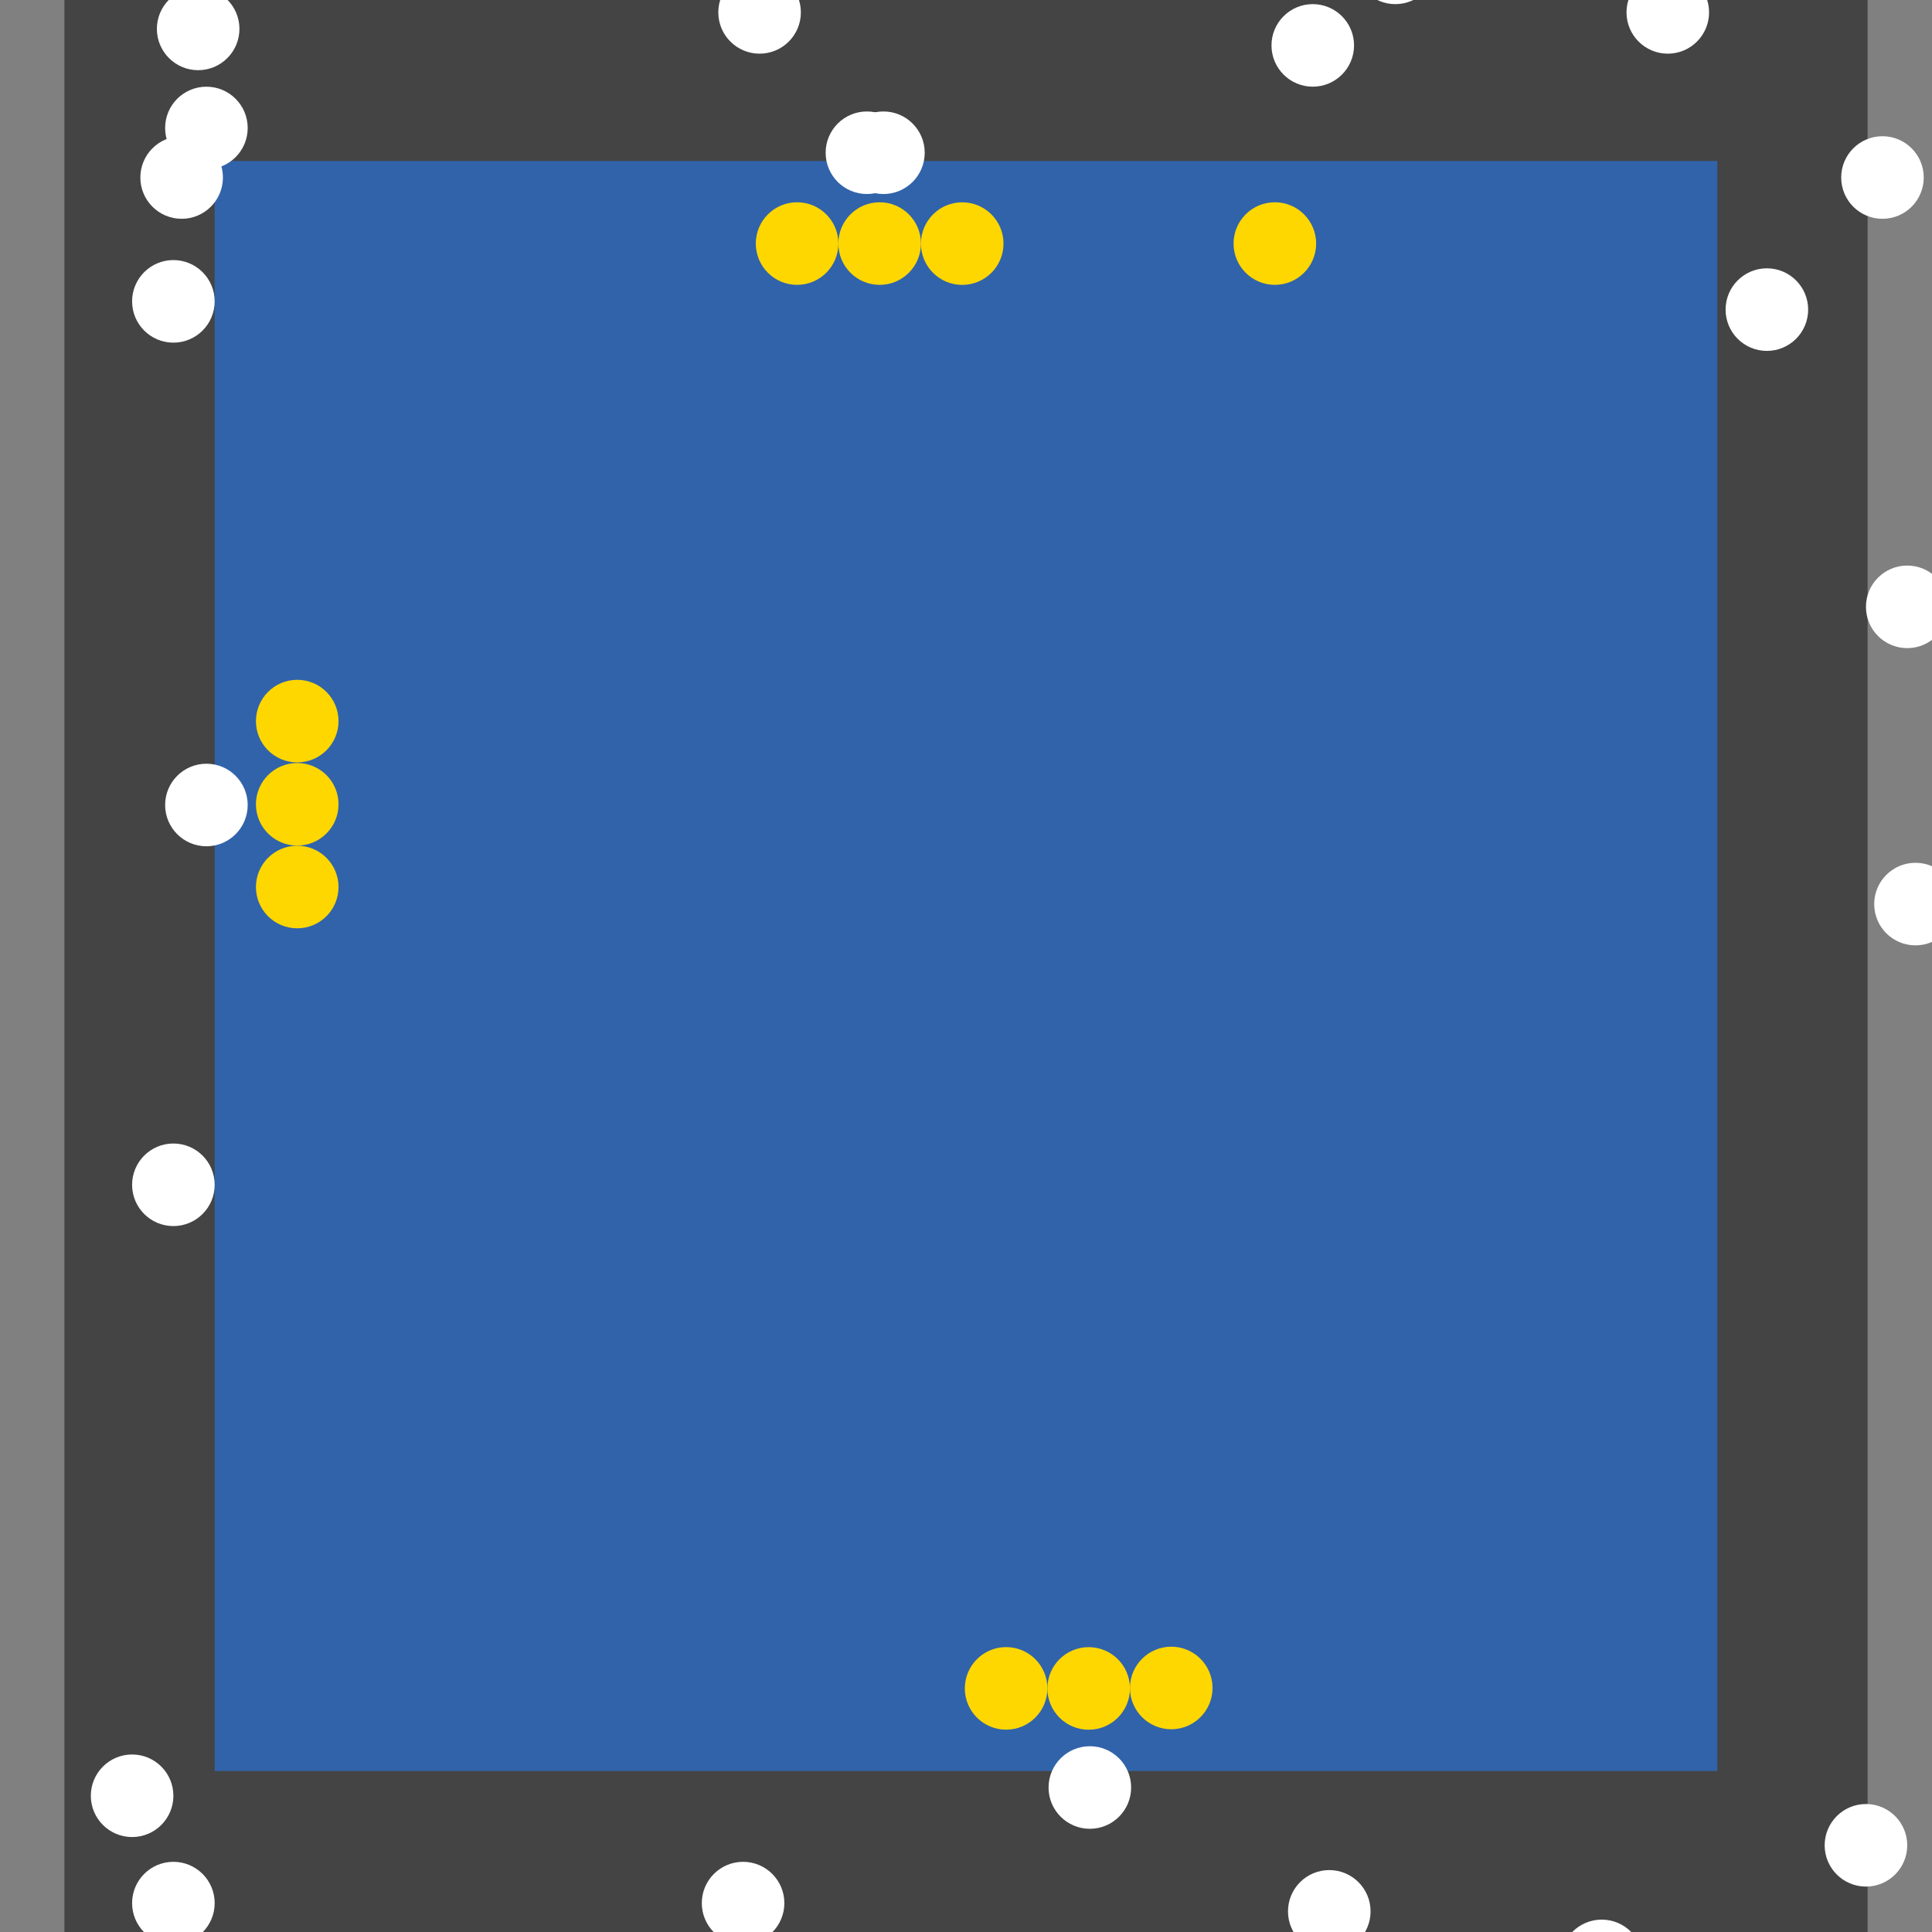 <?xml version="1.0" encoding="UTF-8"?>
<svg xmlns="http://www.w3.org/2000/svg" xmlns:xlink="http://www.w3.org/1999/xlink" width="512pt" height="512pt" viewBox="0 0 512 512" version="1.1">
<rect x="0" y="0" width="512" height="512" fill="#808080" stroke="none"/>
<g id="surface196">
<path style=" stroke:none;fill-rule:nonzero;fill:rgb(26.7%,26.7%,26.7%);fill-opacity:1;" d="M 17.066 0 L 494.934 0 L 494.934 512 L 17.066 512 Z M 17.066 0 "/>
<path style=" stroke:none;fill-rule:nonzero;fill:rgb(19.2%,38.8%,66.7%);fill-opacity:1;" d="M 56.891 42.668 L 455.113 42.668 L 455.113 469.332 L 56.891 469.332 Z M 56.891 42.668 "/>
<path style=" stroke:none;fill-rule:nonzero;fill:rgb(100%,100%,100%);fill-opacity:1;" d="M 56.891 313.984 C 56.891 320.023 51.992 324.922 45.949 324.922 C 39.906 324.922 35.008 320.023 35.008 313.984 C 35.008 307.941 39.906 303.043 45.949 303.043 C 51.992 303.043 56.891 307.941 56.891 313.984 "/>
<path style=" stroke:none;fill-rule:nonzero;fill:rgb(100%,100%,100%);fill-opacity:1;" d="M 363.215 506.531 C 363.215 512.57 358.316 517.469 352.273 517.469 C 346.23 517.469 341.332 512.57 341.332 506.531 C 341.332 500.488 346.23 495.59 352.273 495.59 C 358.316 495.59 363.215 500.488 363.215 506.531 "/>
<path style=" stroke:none;fill-rule:nonzero;fill:rgb(100%,100%,100%);fill-opacity:1;" d="M 56.891 79.863 C 56.891 85.906 51.992 90.805 45.949 90.805 C 39.906 90.805 35.008 85.906 35.008 79.863 C 35.008 73.82 39.906 68.922 45.949 68.922 C 51.992 68.922 56.891 73.82 56.891 79.863 "/>
<path style=" stroke:none;fill-rule:nonzero;fill:rgb(100%,100%,100%);fill-opacity:1;" d="M 59.078 47.043 C 59.078 53.086 54.18 57.984 48.137 57.984 C 42.094 57.984 37.195 53.086 37.195 47.043 C 37.195 41 42.094 36.102 48.137 36.102 C 54.18 36.102 59.078 41 59.078 47.043 "/>
<path style=" stroke:none;fill-rule:nonzero;fill:rgb(100%,100%,100%);fill-opacity:1;" d="M 509.812 47.043 C 509.812 53.086 504.914 57.984 498.871 57.984 C 492.828 57.984 487.934 53.086 487.934 47.043 C 487.934 41 492.828 36.102 498.871 36.102 C 504.914 36.102 509.812 41 509.812 47.043 "/>
<path style=" stroke:none;fill-rule:nonzero;fill:rgb(100%,100%,100%);fill-opacity:1;" d="M 435.418 519.656 C 435.418 525.699 430.52 530.598 424.48 530.598 C 418.438 530.598 413.539 525.699 413.539 519.656 C 413.539 513.617 418.438 508.719 424.48 508.719 C 430.52 508.719 435.418 513.617 435.418 519.656 "/>
<path style=" stroke:none;fill-rule:nonzero;fill:rgb(100%,100%,100%);fill-opacity:1;" d="M 505.438 489.027 C 505.438 495.066 500.539 499.965 494.496 499.965 C 488.453 499.965 483.555 495.066 483.555 489.027 C 483.555 482.984 488.453 478.086 494.496 478.086 C 500.539 478.086 505.438 482.984 505.438 489.027 "/>
<path style=" stroke:none;fill-rule:nonzero;fill:rgb(100%,100%,100%);fill-opacity:1;" d="M 518.562 239.59 C 518.562 245.633 513.668 250.531 507.625 250.531 C 501.582 250.531 496.684 245.633 496.684 239.59 C 496.684 233.547 501.582 228.648 507.625 228.648 C 513.668 228.648 518.562 233.547 518.562 239.59 "/>
<path style=" stroke:none;fill-rule:nonzero;fill:rgb(100%,100%,100%);fill-opacity:1;" d="M 65.641 213.332 C 65.641 219.375 60.742 224.273 54.699 224.273 C 48.66 224.273 43.762 219.375 43.762 213.332 C 43.762 207.289 48.66 202.395 54.699 202.395 C 60.742 202.395 65.641 207.289 65.641 213.332 "/>
<path style=" stroke:none;fill-rule:nonzero;fill:rgb(100%,100%,100%);fill-opacity:1;" d="M 358.836 12.035 C 358.836 18.074 353.938 22.973 347.898 22.973 C 341.855 22.973 336.957 18.074 336.957 12.035 C 336.957 5.992 341.855 1.094 347.898 1.094 C 353.938 1.094 358.836 5.992 358.836 12.035 "/>
<path style=" stroke:none;fill-rule:nonzero;fill:rgb(100%,100%,100%);fill-opacity:1;" d="M 65.641 33.914 C 65.641 39.957 60.742 44.855 54.699 44.855 C 48.66 44.855 43.762 39.957 43.762 33.914 C 43.762 27.871 48.66 22.977 54.699 22.977 C 60.742 22.977 65.641 27.871 65.641 33.914 "/>
<path style=" stroke:none;fill-rule:nonzero;fill:rgb(100%,100%,100%);fill-opacity:1;" d="M 479.18 82.051 C 479.18 88.094 474.281 92.992 468.238 92.992 C 462.195 92.992 457.301 88.094 457.301 82.051 C 457.301 76.008 462.195 71.109 468.238 71.109 C 474.281 71.109 479.18 76.008 479.18 82.051 "/>
<path style=" stroke:none;fill-rule:nonzero;fill:rgb(100%,100%,100%);fill-opacity:1;" d="M 452.922 3.281 C 452.922 9.324 448.023 14.223 441.984 14.223 C 435.941 14.223 431.043 9.324 431.043 3.281 C 431.043 -2.762 435.941 -7.656 441.984 -7.656 C 448.023 -7.656 452.922 -2.762 452.922 3.281 "/>
<path style=" stroke:none;fill-rule:nonzero;fill:rgb(100%,100%,100%);fill-opacity:1;" d="M 45.949 475.898 C 45.949 481.938 41.051 486.836 35.008 486.836 C 28.969 486.836 24.07 481.938 24.07 475.898 C 24.07 469.855 28.969 464.957 35.008 464.957 C 41.051 464.957 45.949 469.855 45.949 475.898 "/>
<path style=" stroke:none;fill-rule:nonzero;fill:rgb(100%,100%,100%);fill-opacity:1;" d="M 207.863 504.344 C 207.863 510.383 202.965 515.281 196.922 515.281 C 190.883 515.281 185.984 510.383 185.984 504.344 C 185.984 498.301 190.883 493.402 196.922 493.402 C 202.965 493.402 207.863 498.301 207.863 504.344 "/>
<path style=" stroke:none;fill-rule:nonzero;fill:rgb(100%,100%,100%);fill-opacity:1;" d="M 56.891 504.344 C 56.891 510.383 51.992 515.281 45.949 515.281 C 39.906 515.281 35.008 510.383 35.008 504.344 C 35.008 498.301 39.906 493.402 45.949 493.402 C 51.992 493.402 56.891 498.301 56.891 504.344 "/>
<path style=" stroke:none;fill-rule:nonzero;fill:rgb(100%,100%,100%);fill-opacity:1;" d="M 380.719 -9.848 C 380.719 -3.805 375.82 1.094 369.777 1.094 C 363.734 1.094 358.836 -3.805 358.836 -9.848 C 358.836 -15.887 363.734 -20.785 369.777 -20.785 C 375.82 -20.785 380.719 -15.887 380.719 -9.848 "/>
<path style=" stroke:none;fill-rule:nonzero;fill:rgb(100%,100%,100%);fill-opacity:1;" d="M 245.059 40.48 C 245.059 46.52 240.16 51.418 234.121 51.418 C 228.078 51.418 223.18 46.52 223.18 40.48 C 223.18 34.438 228.078 29.539 234.121 29.539 C 240.16 29.539 245.059 34.438 245.059 40.48 "/>
<path style=" stroke:none;fill-rule:nonzero;fill:rgb(100%,100%,100%);fill-opacity:1;" d="M 299.762 473.711 C 299.762 479.75 294.863 484.648 288.82 484.648 C 282.777 484.648 277.879 479.75 277.879 473.711 C 277.879 467.668 282.777 462.77 288.82 462.77 C 294.863 462.77 299.762 467.668 299.762 473.711 "/>
<path style=" stroke:none;fill-rule:nonzero;fill:rgb(100%,100%,100%);fill-opacity:1;" d="M 212.238 3.281 C 212.238 9.324 207.34 14.223 201.301 14.223 C 195.258 14.223 190.359 9.324 190.359 3.281 C 190.359 -2.762 195.258 -7.656 201.301 -7.656 C 207.34 -7.656 212.238 -2.762 212.238 3.281 "/>
<path style=" stroke:none;fill-rule:nonzero;fill:rgb(100%,100%,100%);fill-opacity:1;" d="M 516.375 160.82 C 516.375 166.863 511.477 171.762 505.438 171.762 C 499.395 171.762 494.496 166.863 494.496 160.82 C 494.496 154.777 499.395 149.879 505.438 149.879 C 511.477 149.879 516.375 154.777 516.375 160.82 "/>
<path style=" stroke:none;fill-rule:nonzero;fill:rgb(100%,100%,100%);fill-opacity:1;" d="M 240.684 40.48 C 240.684 46.52 235.785 51.418 229.742 51.418 C 223.703 51.418 218.805 46.52 218.805 40.48 C 218.805 34.438 223.703 29.539 229.742 29.539 C 235.785 29.539 240.684 34.438 240.684 40.48 "/>
<path style=" stroke:none;fill-rule:nonzero;fill:rgb(100%,100%,100%);fill-opacity:1;" d="M 63.453 7.656 C 63.453 13.699 58.555 18.598 52.512 18.598 C 46.473 18.598 41.574 13.699 41.574 7.656 C 41.574 1.617 46.473 -3.281 52.512 -3.281 C 58.555 -3.281 63.453 1.617 63.453 7.656 "/>
<path style=" stroke:none;fill-rule:nonzero;fill:rgb(100%,84.3%,0%);fill-opacity:1;" d="M 244.059 64.547 C 244.059 70.59 239.16 75.488 233.117 75.488 C 227.074 75.488 222.176 70.59 222.176 64.547 C 222.176 58.504 227.074 53.605 233.117 53.605 C 239.16 53.605 244.059 58.504 244.059 64.547 "/>
<path style=" stroke:none;fill-rule:nonzero;fill:rgb(100%,84.3%,0%);fill-opacity:1;" d="M 89.711 213.148 C 89.711 219.188 84.812 224.086 78.77 224.086 C 72.727 224.086 67.828 219.188 67.828 213.148 C 67.828 207.105 72.727 202.207 78.77 202.207 C 84.812 202.207 89.711 207.105 89.711 213.148 "/>
<path style=" stroke:none;fill-rule:nonzero;fill:rgb(100%,84.3%,0%);fill-opacity:1;" d="M 299.453 447.453 C 299.453 453.496 294.555 458.395 288.512 458.395 C 282.473 458.395 277.574 453.496 277.574 447.453 C 277.574 441.41 282.473 436.512 288.512 436.512 C 294.555 436.512 299.453 441.41 299.453 447.453 "/>
<path style=" stroke:none;fill-rule:nonzero;fill:rgb(100%,84.3%,0%);fill-opacity:1;" d="M 265.938 64.559 C 265.938 70.602 261.039 75.5 254.996 75.5 C 248.953 75.5 244.059 70.602 244.059 64.559 C 244.059 58.516 248.953 53.617 254.996 53.617 C 261.039 53.617 265.938 58.516 265.938 64.559 "/>
<path style=" stroke:none;fill-rule:nonzero;fill:rgb(100%,84.3%,0%);fill-opacity:1;" d="M 222.176 64.547 C 222.176 70.59 217.277 75.488 211.234 75.488 C 205.195 75.488 200.297 70.59 200.297 64.547 C 200.297 58.504 205.195 53.605 211.234 53.605 C 217.277 53.605 222.176 58.504 222.176 64.547 "/>
<path style=" stroke:none;fill-rule:nonzero;fill:rgb(100%,84.3%,0%);fill-opacity:1;" d="M 89.711 191.102 C 89.711 197.145 84.812 202.043 78.77 202.043 C 72.727 202.043 67.828 197.145 67.828 191.102 C 67.828 185.059 72.727 180.16 78.77 180.16 C 84.812 180.16 89.711 185.059 89.711 191.102 "/>
<path style=" stroke:none;fill-rule:nonzero;fill:rgb(100%,84.3%,0%);fill-opacity:1;" d="M 89.711 235.07 C 89.711 241.113 84.812 246.012 78.77 246.012 C 72.727 246.012 67.828 241.113 67.828 235.07 C 67.828 229.027 72.727 224.129 78.77 224.129 C 84.812 224.129 89.711 229.027 89.711 235.07 "/>
<path style=" stroke:none;fill-rule:nonzero;fill:rgb(100%,84.3%,0%);fill-opacity:1;" d="M 277.57 447.438 C 277.57 453.48 272.676 458.379 266.633 458.379 C 260.59 458.379 255.691 453.48 255.691 447.438 C 255.691 441.398 260.59 436.5 266.633 436.5 C 272.676 436.5 277.57 441.398 277.57 447.438 "/>
<path style=" stroke:none;fill-rule:nonzero;fill:rgb(100%,84.3%,0%);fill-opacity:1;" d="M 321.332 447.328 C 321.332 453.371 316.434 458.27 310.395 458.27 C 304.352 458.27 299.453 453.371 299.453 447.328 C 299.453 441.289 304.352 436.391 310.395 436.391 C 316.434 436.391 321.332 441.289 321.332 447.328 "/>
<path style=" stroke:none;fill-rule:nonzero;fill:rgb(100%,84.3%,0%);fill-opacity:1;" d="M 348.789 64.547 C 348.789 70.59 343.891 75.488 337.852 75.488 C 331.809 75.488 326.91 70.59 326.91 64.547 C 326.91 58.504 331.809 53.605 337.852 53.605 C 343.891 53.605 348.789 58.504 348.789 64.547 "/>
</g>
</svg>
